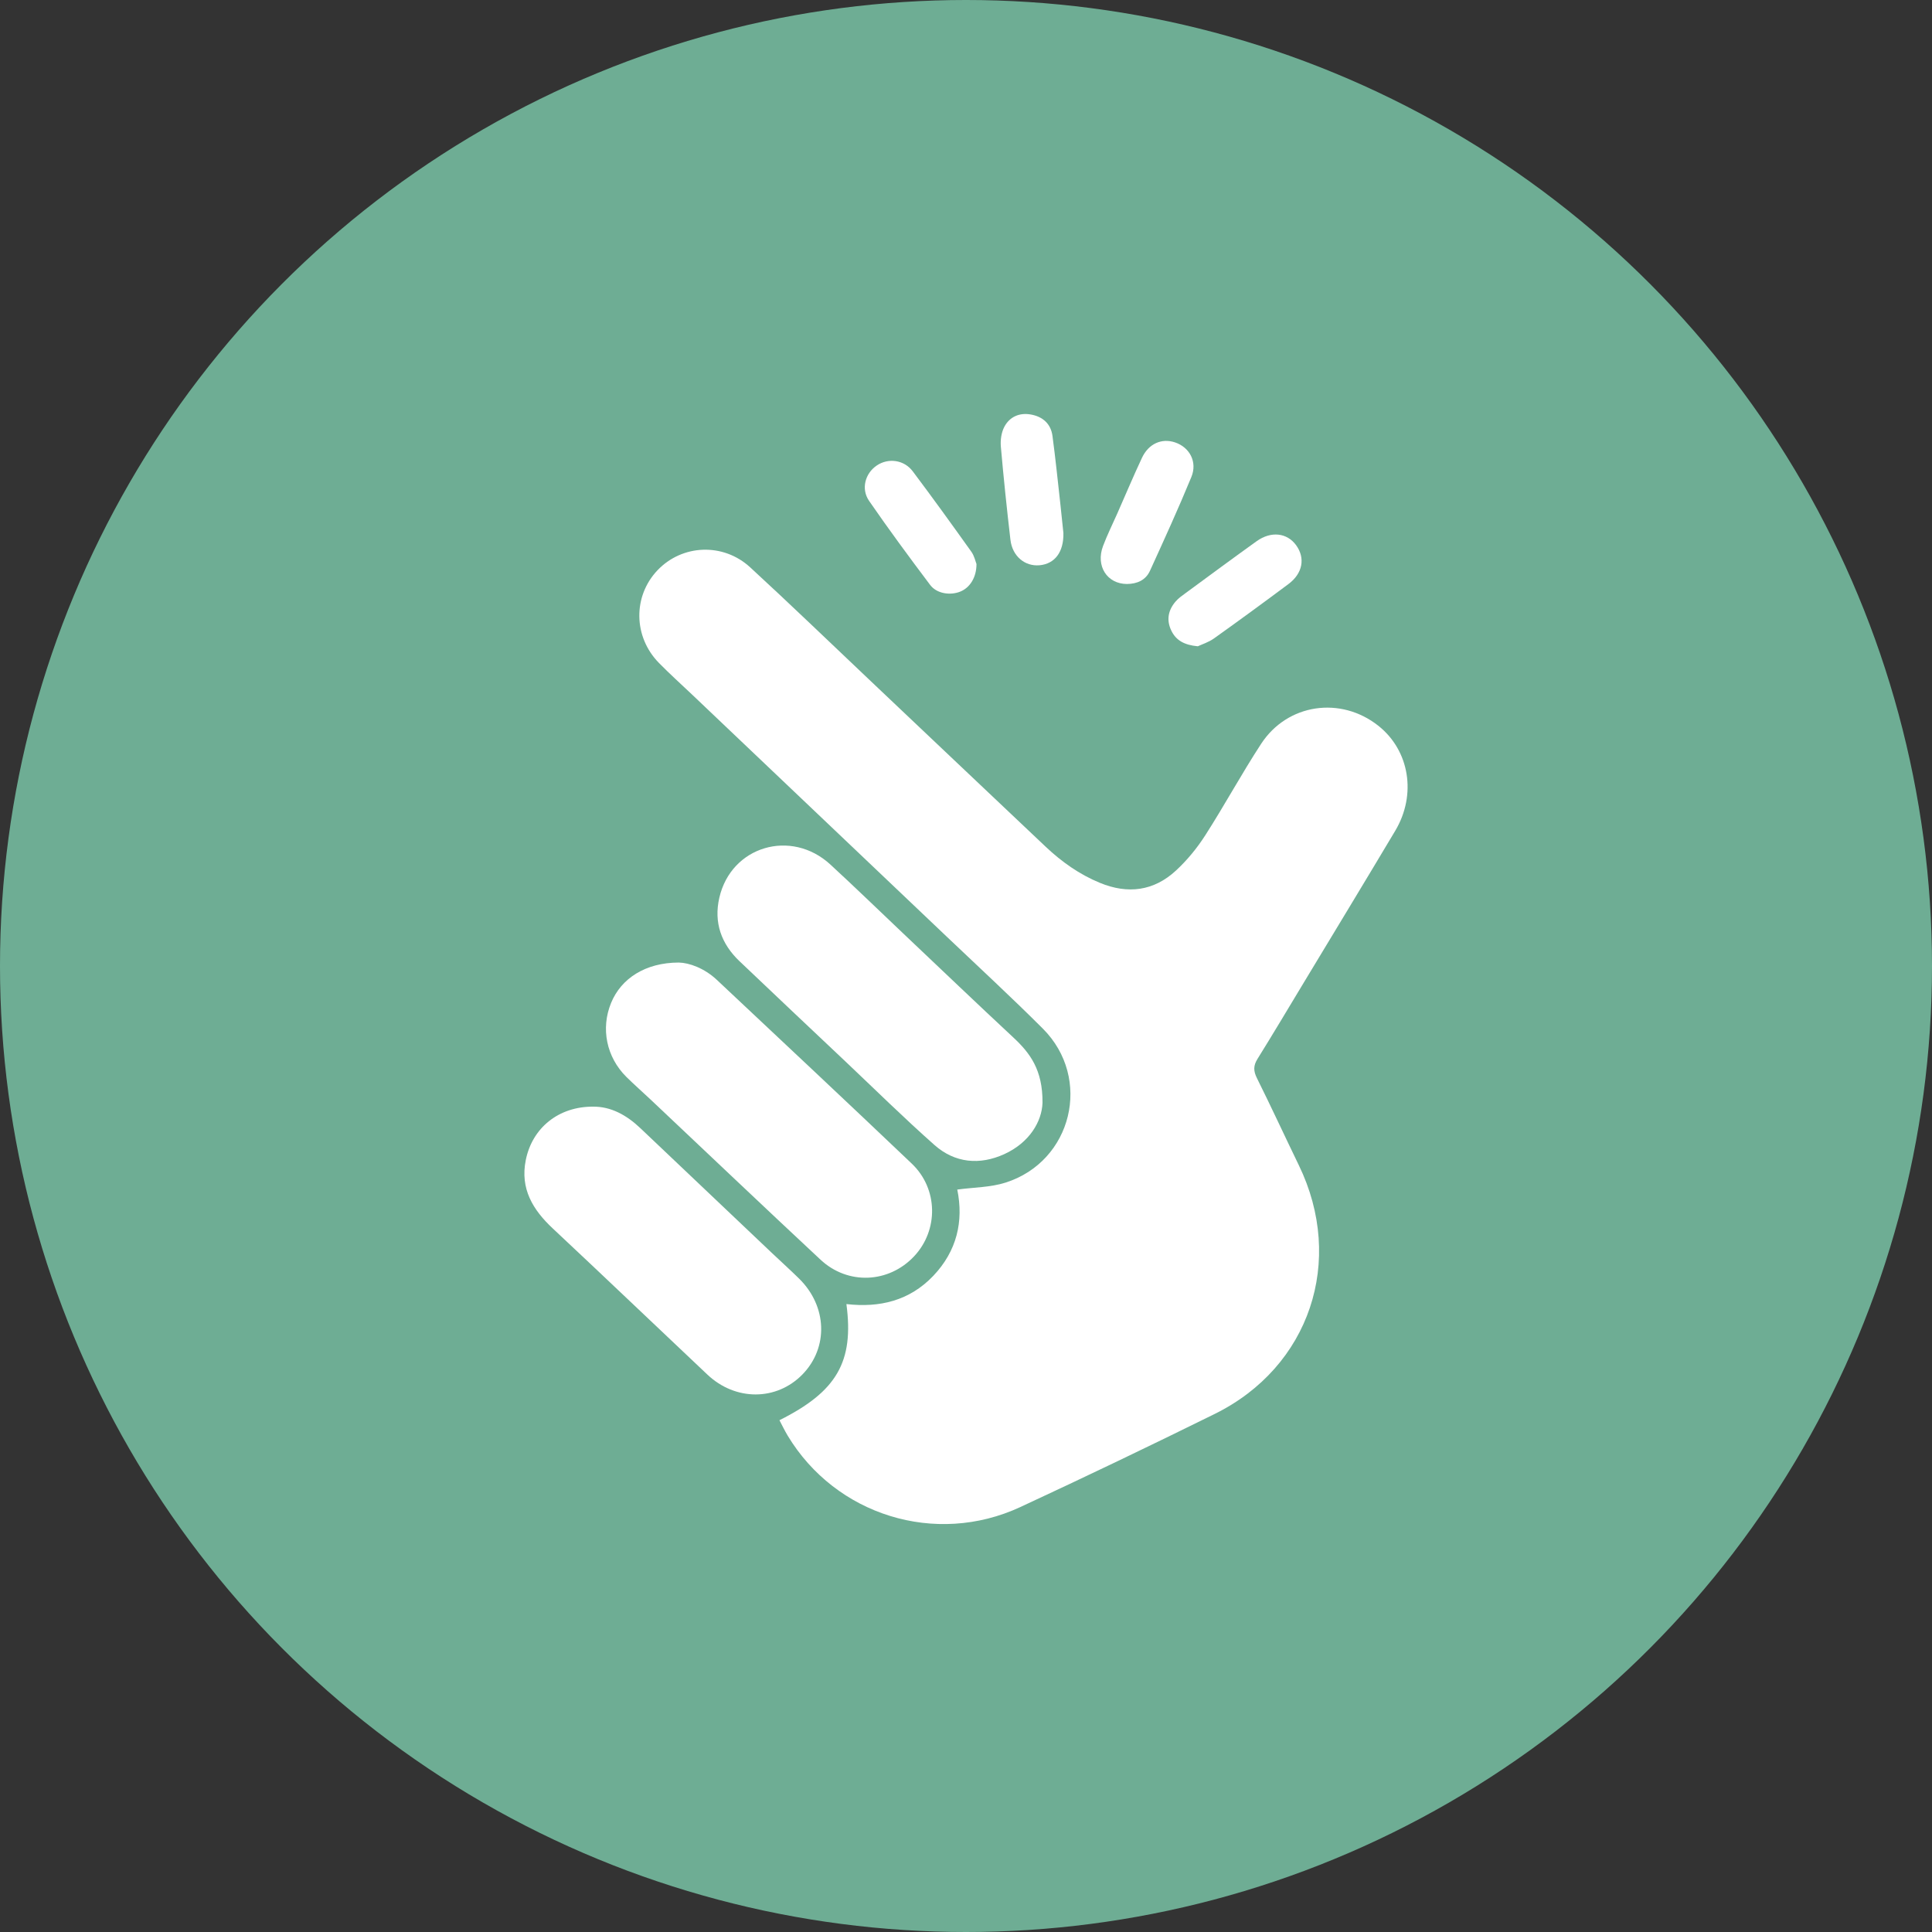 <svg width="70" height="70" viewBox="0 0 70 70" fill="none" xmlns="http://www.w3.org/2000/svg">
<rect x="0" y="0" width="70" height="70" fill="#333333" stroke="none"/>
<circle cx="35" cy="35" r="35" fill="#6EAD94"/>
<path d="M28.241 51.457C30.319 50.418 30.946 49.338 30.667 47.249C31.872 47.388 32.953 47.128 33.811 46.23C34.672 45.327 34.918 44.249 34.684 43.1C35.283 43.019 35.884 43.022 36.43 42.849C38.85 42.081 39.581 39.067 37.785 37.27C36.653 36.138 35.475 35.053 34.315 33.949C31.239 31.024 28.162 28.1 25.085 25.175C24.681 24.791 24.265 24.418 23.875 24.02C22.944 23.071 22.928 21.601 23.824 20.66C24.717 19.724 26.2 19.653 27.182 20.557C28.651 21.908 30.088 23.295 31.538 24.668C33.654 26.671 35.768 28.677 37.886 30.678C38.465 31.225 39.107 31.681 39.851 31.987C40.864 32.405 41.803 32.285 42.606 31.543C43.011 31.169 43.372 30.729 43.669 30.265C44.367 29.177 44.985 28.035 45.692 26.952C46.646 25.49 48.581 25.214 49.945 26.3C51.069 27.195 51.333 28.789 50.553 30.099C49.448 31.952 48.328 33.796 47.213 35.644C46.665 36.552 46.123 37.464 45.562 38.365C45.41 38.608 45.411 38.8 45.538 39.057C46.058 40.102 46.547 41.163 47.057 42.214C48.741 45.68 47.458 49.528 44.013 51.229C41.677 52.382 39.328 53.508 36.965 54.605C33.894 56.03 30.276 54.901 28.538 52.014C28.43 51.834 28.339 51.643 28.241 51.457Z" fill="white"/>
<path d="M24.593 34.875C24.967 34.882 25.518 35.076 25.97 35.5C28.329 37.716 30.692 39.929 33.036 42.161C33.994 43.073 34.009 44.572 33.12 45.518C32.202 46.495 30.721 46.567 29.728 45.64C27.664 43.715 25.618 41.769 23.564 39.831C23.276 39.56 22.979 39.299 22.697 39.021C21.971 38.302 21.76 37.263 22.142 36.335C22.504 35.455 23.379 34.877 24.593 34.875Z" fill="white"/>
<path d="M37.772 39.959C37.748 40.63 37.305 41.398 36.386 41.817C35.497 42.221 34.599 42.142 33.859 41.487C32.756 40.511 31.705 39.474 30.634 38.461C29.353 37.251 28.07 36.042 26.794 34.827C26.132 34.197 25.856 33.423 26.063 32.525C26.491 30.66 28.665 30.014 30.089 31.326C30.974 32.142 31.84 32.981 32.714 33.81C34.046 35.071 35.372 36.339 36.714 37.589C37.313 38.148 37.783 38.756 37.772 39.959Z" fill="white"/>
<path d="M21.488 40.096C22.135 40.089 22.703 40.402 23.203 40.877C24.791 42.387 26.382 43.895 27.973 45.403C28.299 45.713 28.634 46.013 28.954 46.328C29.974 47.331 30.022 48.83 29.071 49.802C28.132 50.76 26.65 50.766 25.631 49.805C23.762 48.042 21.905 46.266 20.029 44.51C19.303 43.831 18.843 43.07 19.049 42.036C19.282 40.866 20.237 40.09 21.488 40.096Z" fill="white"/>
<path d="M43.399 23.416C42.911 23.371 42.609 23.203 42.438 22.846C42.255 22.465 42.325 22.108 42.593 21.795C42.696 21.674 42.833 21.579 42.963 21.484C43.817 20.856 44.669 20.227 45.53 19.609C46.052 19.235 46.632 19.302 46.961 19.754C47.3 20.221 47.201 20.775 46.682 21.162C45.79 21.828 44.891 22.486 43.984 23.132C43.787 23.272 43.543 23.348 43.399 23.416Z" fill="white"/>
<path d="M35.38 20.436C35.38 20.928 35.137 21.296 34.792 21.435C34.429 21.582 33.941 21.51 33.704 21.197C32.948 20.194 32.202 19.182 31.489 18.148C31.187 17.71 31.349 17.147 31.768 16.865C32.182 16.585 32.753 16.655 33.071 17.077C33.794 18.038 34.497 19.014 35.195 19.992C35.304 20.146 35.345 20.349 35.38 20.436Z" fill="white"/>
<path d="M40.83 21.159C40.111 21.156 39.693 20.507 39.965 19.784C40.116 19.382 40.309 18.996 40.483 18.602C40.78 17.93 41.064 17.252 41.376 16.587C41.617 16.074 42.091 15.868 42.571 16.028C43.101 16.204 43.391 16.734 43.165 17.284C42.695 18.427 42.18 19.553 41.667 20.678C41.512 21.021 41.2 21.156 40.83 21.159Z" fill="white"/>
<path d="M38.529 19.312C38.544 20.007 38.214 20.428 37.669 20.48C37.135 20.53 36.68 20.154 36.61 19.559C36.48 18.436 36.361 17.311 36.263 16.184C36.242 15.947 36.28 15.67 36.389 15.464C36.581 15.1 36.937 14.945 37.348 15.018C37.776 15.094 38.074 15.351 38.133 15.794C38.243 16.612 38.326 17.434 38.418 18.255C38.46 18.63 38.497 19.005 38.529 19.312Z" fill="white"/>
</svg>
